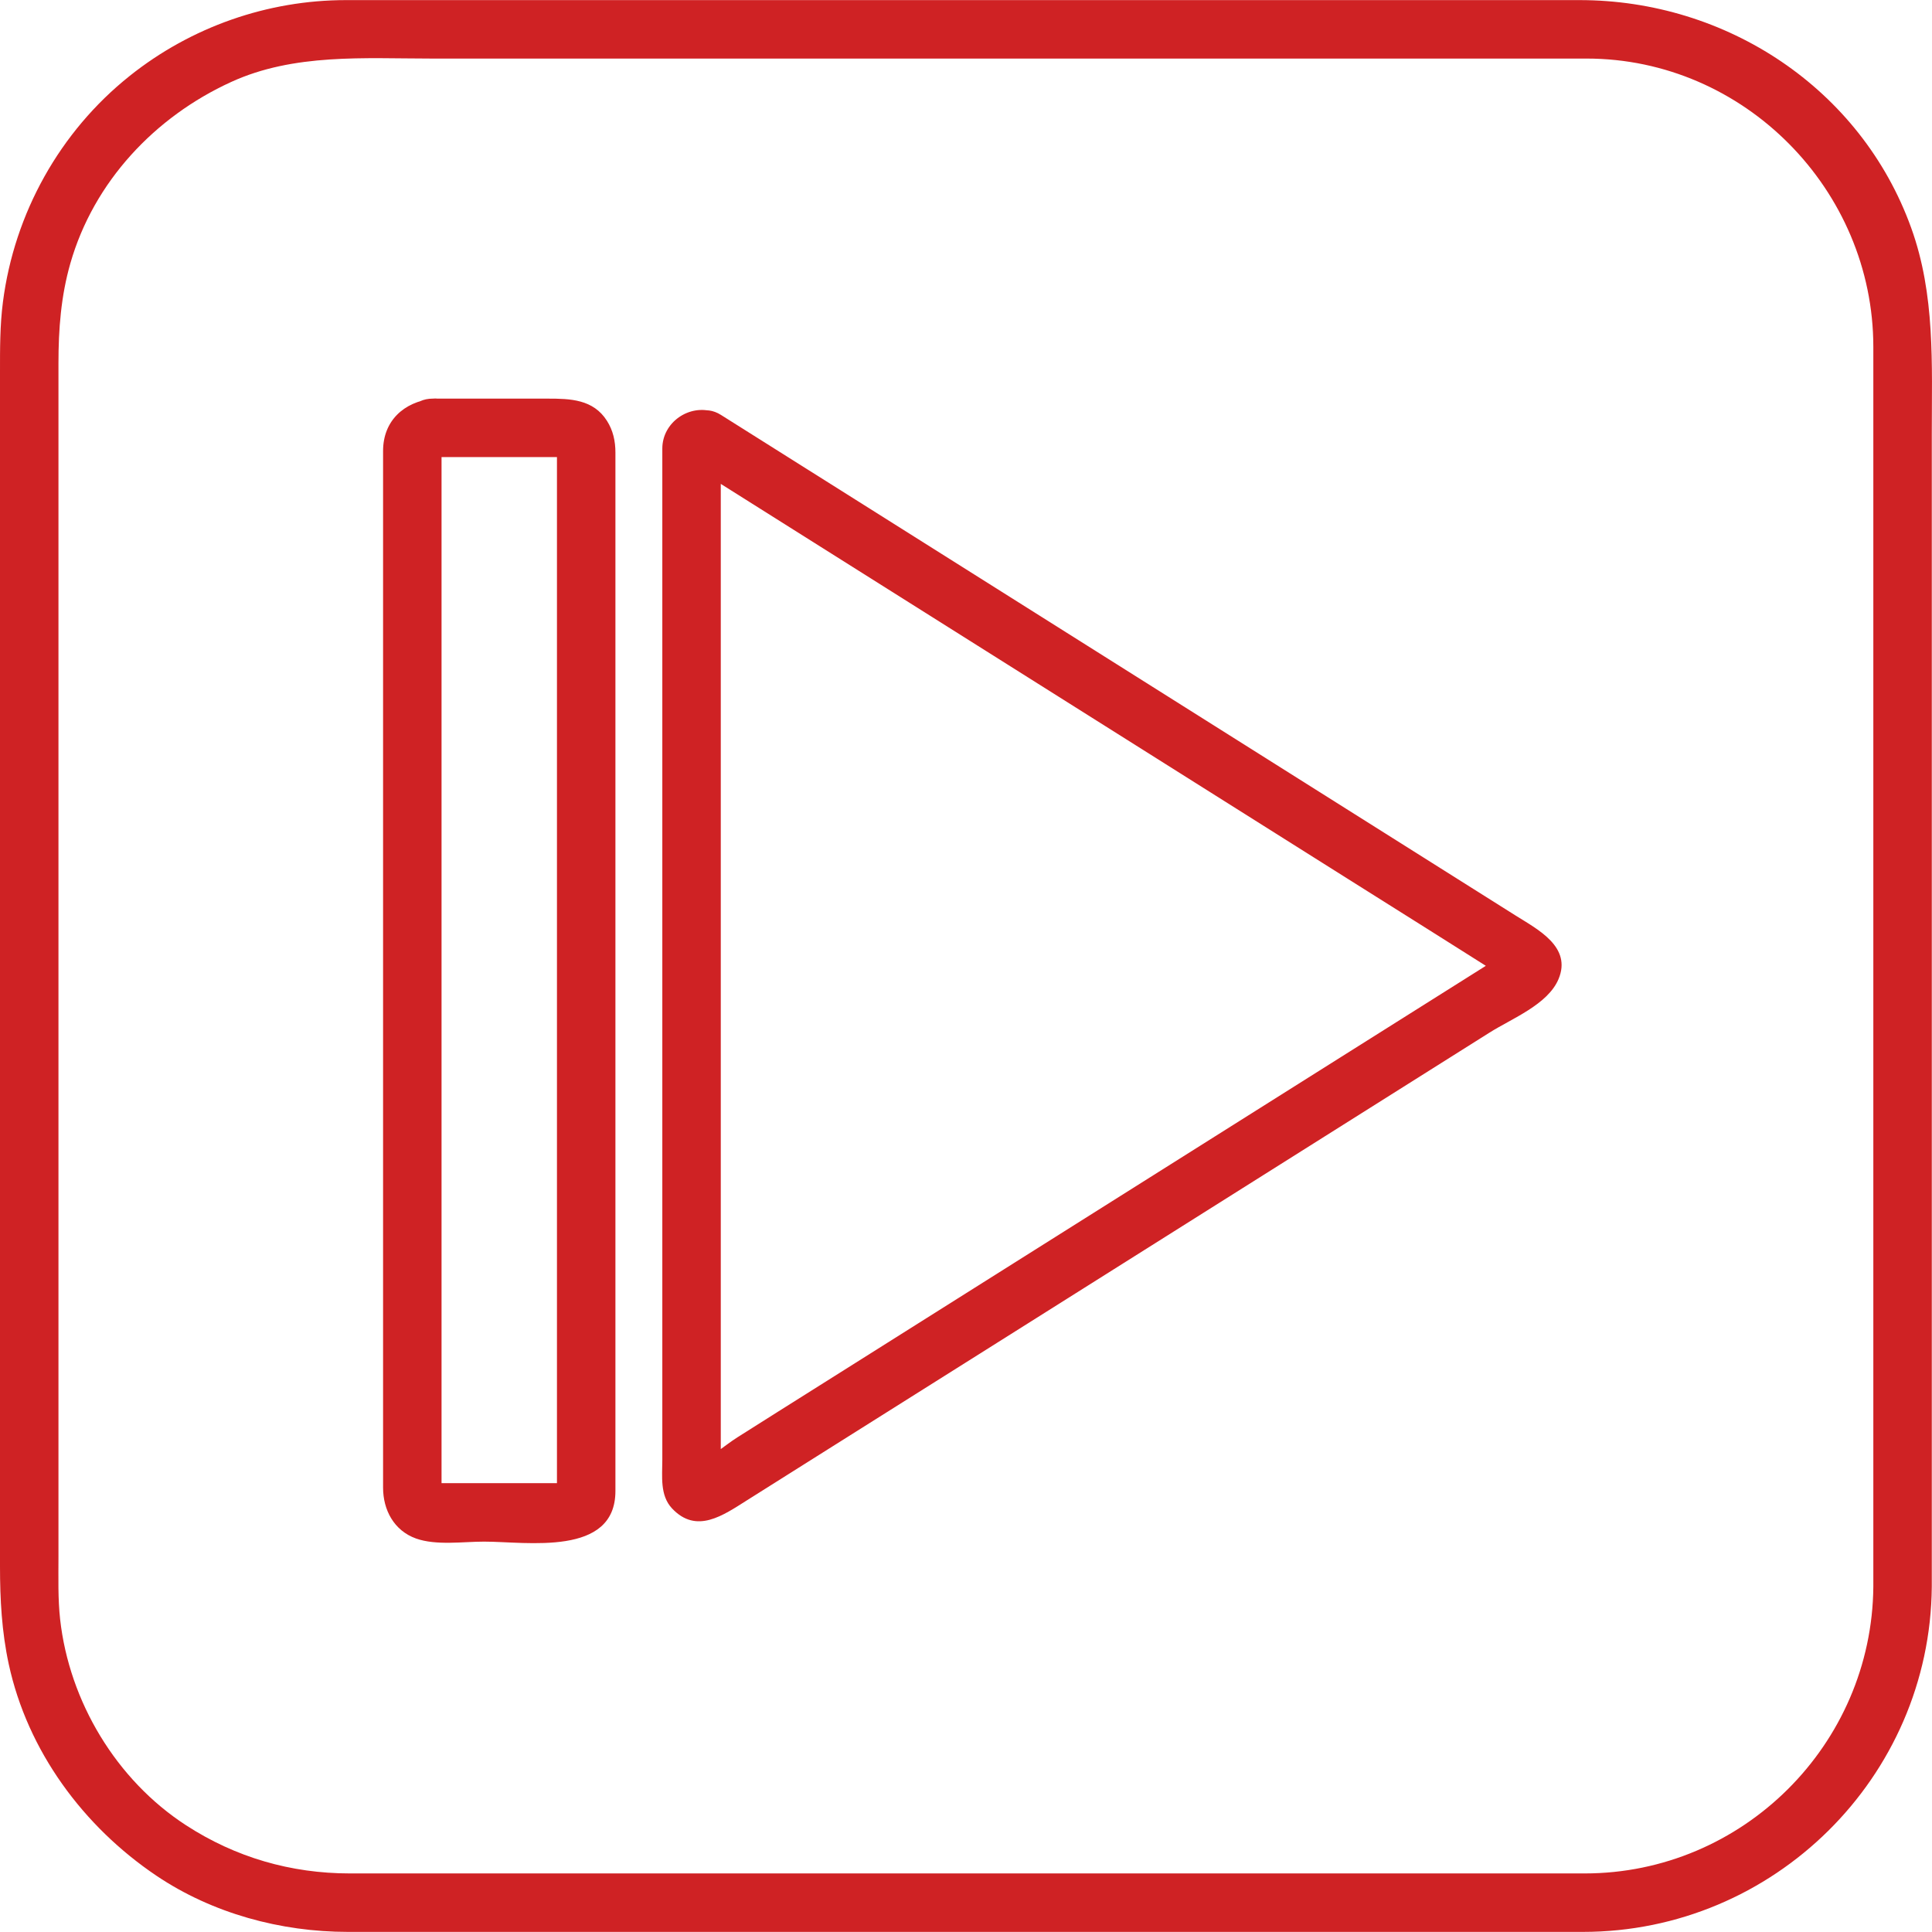 <svg xmlns="http://www.w3.org/2000/svg" xmlns:xlink="http://www.w3.org/1999/xlink" width="200" zoomAndPan="magnify" viewBox="0 0 150 150" height="200" preserveAspectRatio="xMidYMid meet" version="1.0"><path fill="#cf2224" d="M 145.445 123.188 C 145.34 135.449 135.309 145.453 123.031 145.453 L 27.164 145.453 C 22.582 145.453 18.285 144.207 14.441 141.711 C 9.031 138.199 5.379 132.109 4.668 125.723 C 4.492 124.125 4.539 122.496 4.539 120.891 L 4.539 28.207 C 4.539 25.566 4.73 23 5.465 20.438 C 7.281 14.113 12.02 9.074 17.941 6.367 C 22.828 4.129 28.277 4.547 33.504 4.547 L 123.18 4.547 C 135.422 4.547 145.445 14.746 145.445 26.938 L 145.445 123.188 C 145.445 126.113 149.984 126.113 149.984 123.188 L 149.984 33.676 C 149.984 28.262 150.262 22.891 148.383 17.688 C 144.477 6.859 134.02 0.008 122.637 0.008 L 26.867 0.008 C 20.773 0.008 14.84 2.09 10.078 5.887 C 4.641 10.219 1.113 16.566 0.227 23.449 C -0.008 25.273 0 27.082 0 28.914 L 0 121.629 C 0 124.176 0.137 126.684 0.676 129.188 C 2.133 135.941 6.469 141.809 12.148 145.633 C 16.5 148.559 21.797 149.992 27.016 149.992 L 122.898 149.992 C 137.699 149.992 149.859 138 149.984 123.188 C 150.008 120.258 145.469 120.262 145.445 123.188 " fill-opacity="1" fill-rule="nonzero"/><path fill="#cf2224" d="M 53.688 36.137 C 70.684 46.844 87.688 57.551 104.688 68.262 C 106.727 69.547 108.766 70.832 110.809 72.113 C 111.828 72.758 112.848 73.402 113.867 74.043 C 114.375 74.363 114.887 74.688 115.395 75.008 C 115.734 75.223 116.074 75.434 116.414 75.648 C 117.309 76.414 117.48 75.863 116.926 74 C 112.676 76.68 108.426 79.355 104.172 82.031 C 95.672 87.387 87.172 92.742 78.672 98.094 C 74.59 100.668 70.512 103.238 66.434 105.805 C 64.395 107.094 62.355 108.375 60.312 109.66 C 59.293 110.305 58.277 110.949 57.258 111.59 C 56.234 112.23 54.949 113.422 53.777 113.727 C 54.359 113.801 54.941 113.875 55.527 113.953 C 55.938 114.75 56.082 114.746 55.961 113.941 L 55.961 36.02 C 56.098 35.184 55.898 35.199 55.367 36.07 C 54.98 36.172 54.602 36.277 54.219 36.379 L 54.227 36.363 C 57.008 37.309 58.188 32.926 55.434 31.984 C 53.527 31.34 51.422 32.777 51.422 34.828 L 51.422 113.34 C 51.422 114.617 51.223 116.098 52.176 117.113 C 54.078 119.137 56.148 117.648 58.016 116.469 L 64.645 112.293 C 68.895 109.617 73.145 106.945 77.395 104.266 C 85.895 98.91 94.391 93.555 102.895 88.203 C 107.145 85.523 111.395 82.844 115.645 80.172 C 117.383 79.074 120.172 77.996 121.004 76.016 C 122.051 73.52 119.402 72.168 117.684 71.09 C 100.688 60.379 83.688 49.672 66.688 38.961 C 63.117 36.715 59.547 34.465 55.977 32.215 C 53.492 30.648 51.215 34.578 53.688 36.137 " fill-opacity="1" fill-rule="nonzero"/><path fill="#cf2224" d="M 33.598 35.488 L 43.883 35.488 C 43.129 35.488 43.242 34.23 43.242 35.504 L 43.242 115.797 C 43.242 115.301 44.434 115.152 43.547 115.152 L 34.254 115.152 C 33.023 115.152 34.281 115.027 34.281 115.82 L 34.281 35.051 C 34.277 34.379 34.344 35.402 33.598 35.488 C 34.828 35.344 35.867 34.562 35.867 33.219 C 35.867 32.09 34.828 30.805 33.598 30.949 C 31.359 31.207 29.742 32.668 29.742 35.016 L 29.742 115.504 C 29.742 117.234 30.59 118.836 32.297 119.449 C 33.867 120.008 35.953 119.691 37.582 119.691 C 40.887 119.691 47.781 120.879 47.781 115.762 L 47.781 35.133 C 47.781 34.254 47.602 33.422 47.121 32.668 C 46.062 30.996 44.266 30.949 42.527 30.949 L 33.598 30.949 C 30.668 30.949 30.668 35.488 33.598 35.488 " fill-opacity="1" fill-rule="nonzero"/></svg>